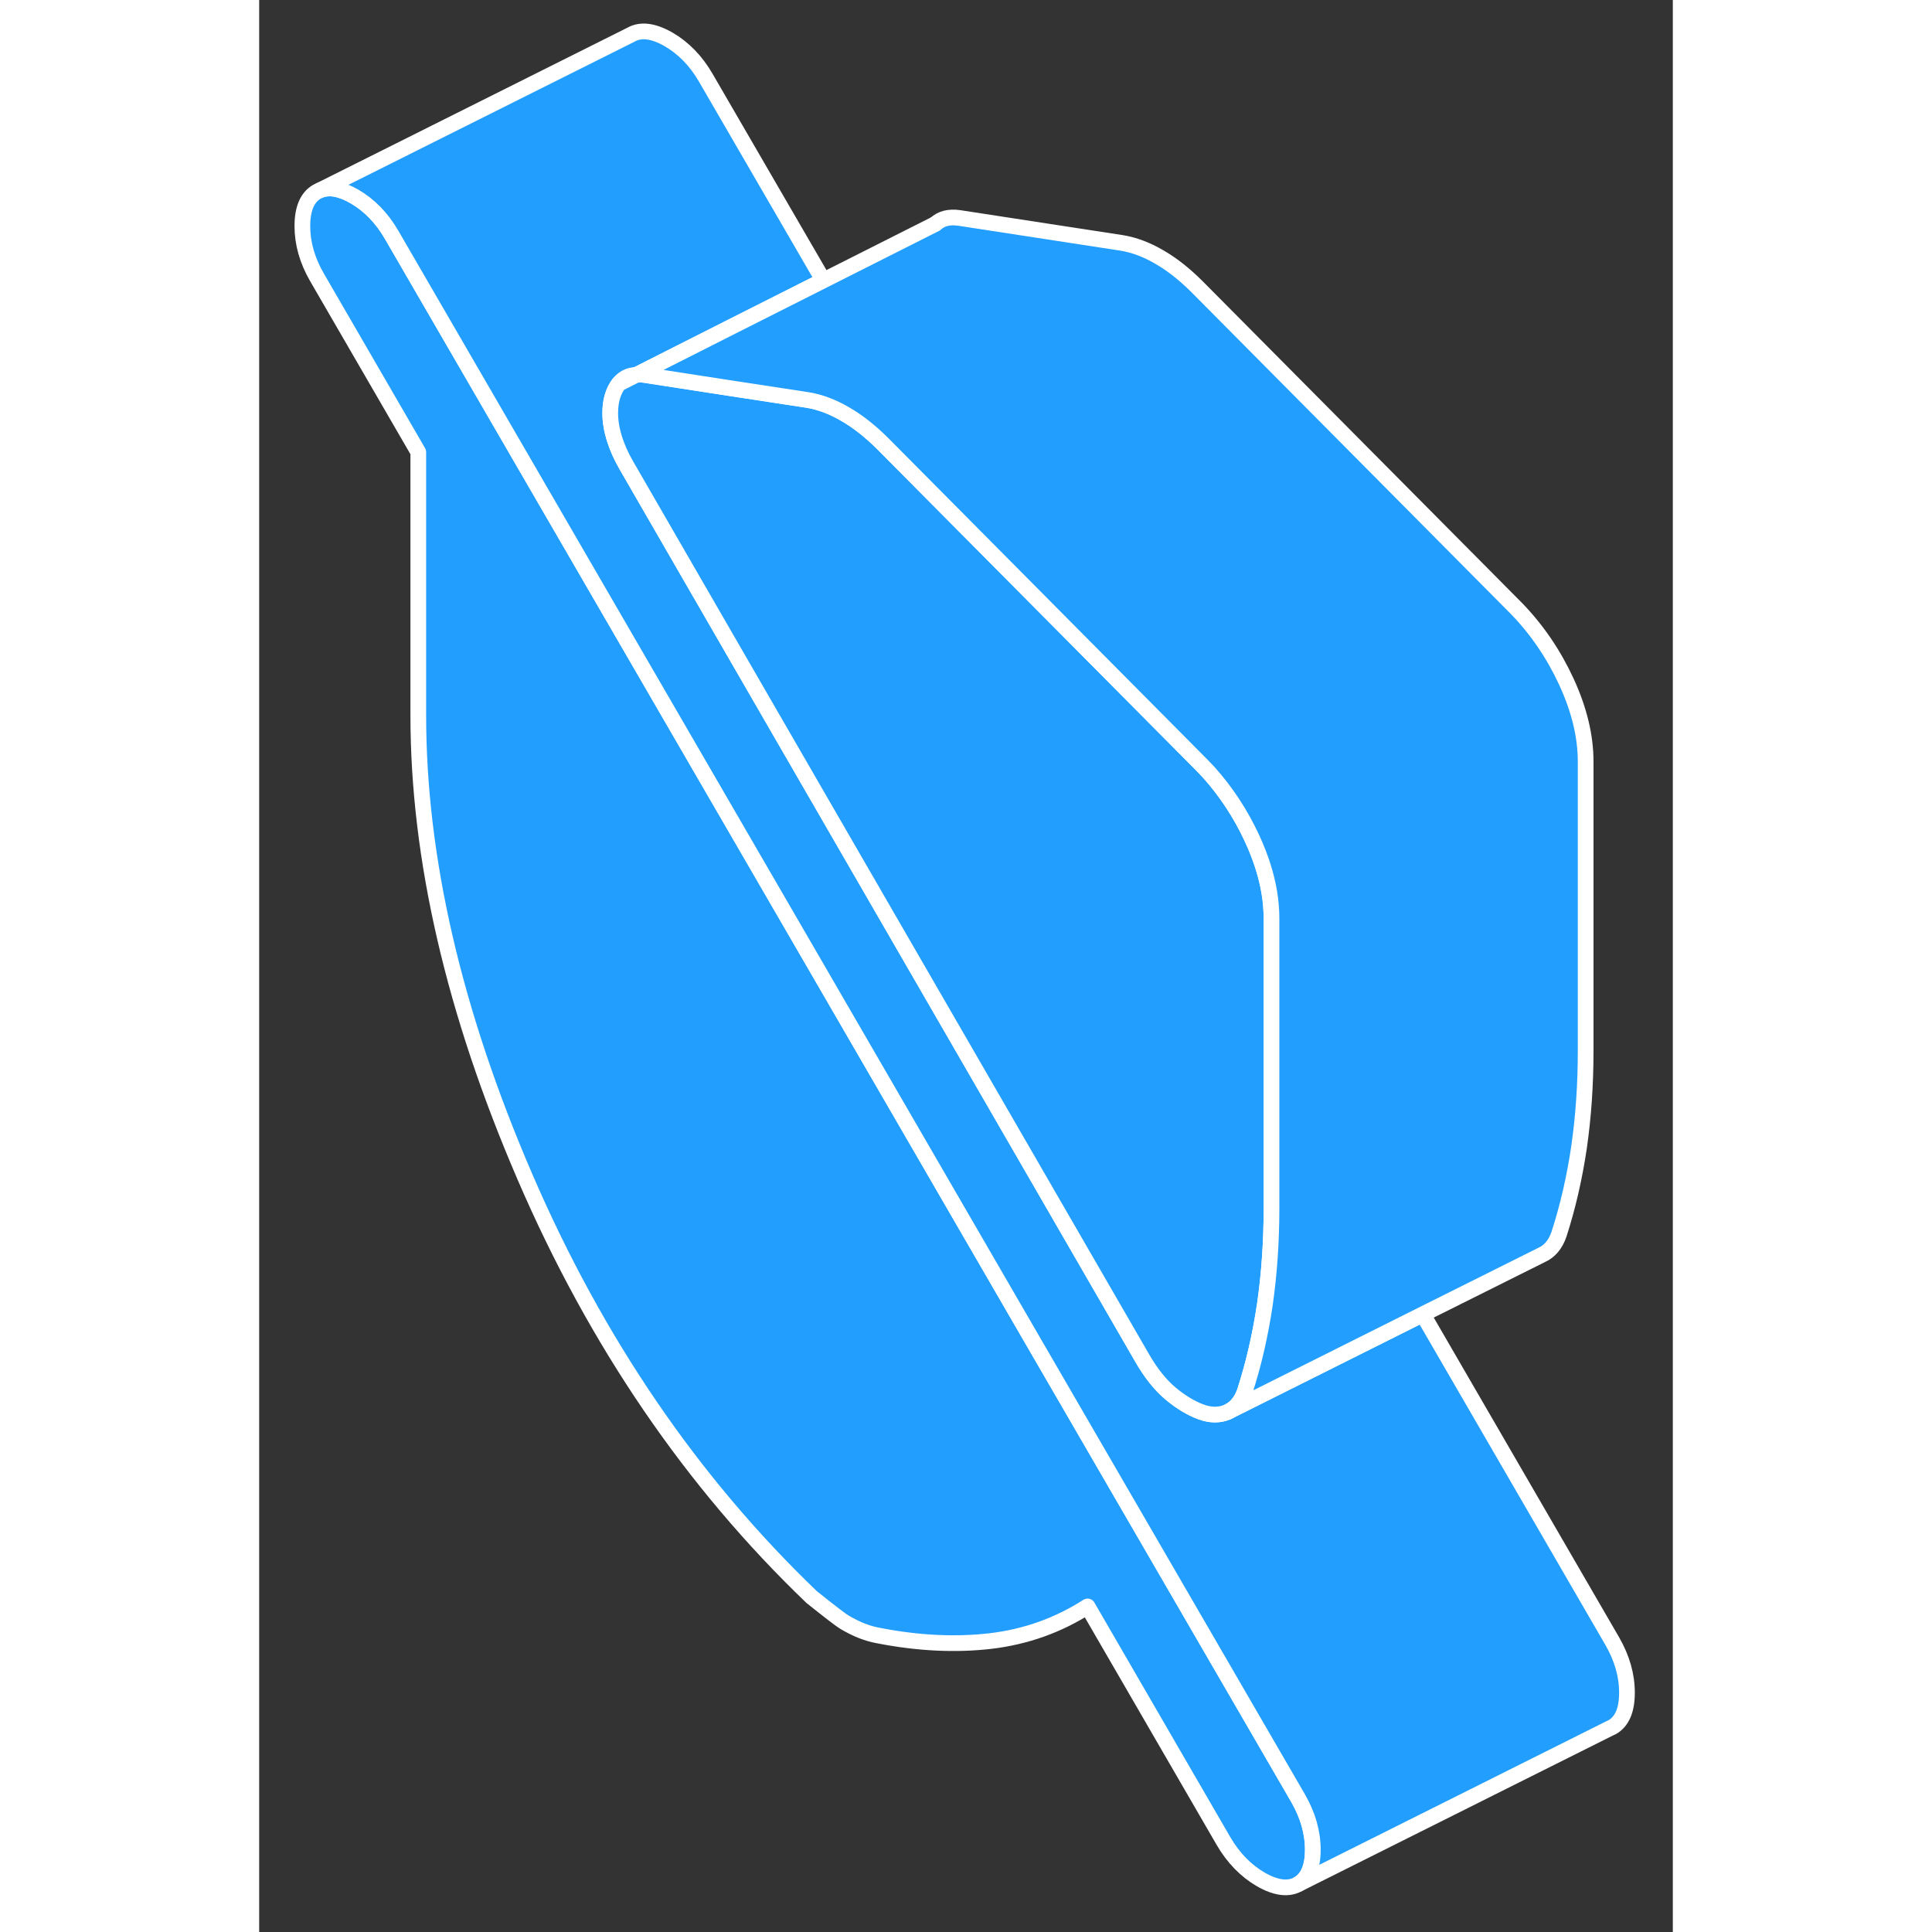 <svg width="48" height="48" viewBox="0 0 90 123" fill="#229EFF" xmlns="http://www.w3.org/2000/svg" stroke-width="1px" stroke-linecap="round" stroke-linejoin="round"><rect x="0" y="0" width="90" height="123" fill="#333333" stroke="none"/><path d="M22.9 24.424L24.01 23.864C23.54 23.884 23.17 24.074 22.9 24.424Z" stroke="white" stroke-linejoin="round"/><path d="M67.08 117.764C67.08 118.864 66.77 119.594 66.15 119.954C65.53 120.304 64.73 120.204 63.77 119.654C62.81 119.094 62.02 118.284 61.39 117.204L52.74 102.274C50.87 103.474 48.82 104.204 46.58 104.474C44.35 104.734 41.96 104.624 39.41 104.124C39.07 104.064 38.73 103.964 38.39 103.834C38.05 103.704 37.69 103.524 37.29 103.294C37.06 103.164 36.36 102.624 35.17 101.674C27.53 94.344 21.45 85.424 16.92 74.924C12.39 64.424 10.13 54.624 10.13 45.534V28.784L3.68 17.654C3.06 16.584 2.75 15.494 2.75 14.394C2.75 13.294 3.06 12.564 3.68 12.204L3.87 12.114C4.46 11.874 5.18 12.004 6.06 12.504C7.02 13.064 7.81 13.874 8.43 14.944L35.73 62.024L49.14 85.164L66.15 114.494C66.77 115.574 67.08 116.664 67.08 117.764Z" stroke="white" stroke-linejoin="round"/><path d="M87.08 107.764C87.08 108.864 86.77 109.594 86.15 109.954L85.96 110.044L66.15 119.954C66.77 119.594 67.08 118.864 67.08 117.764C67.08 116.664 66.77 115.574 66.15 114.494L49.14 85.164L35.73 62.024L8.43 14.944C7.81 13.874 7.02 13.064 6.06 12.504C5.18 12.004 4.46 11.874 3.87 12.114L23.68 2.204C24.3 1.854 25.09 1.954 26.06 2.504C27.02 3.064 27.81 3.874 28.43 4.944L35.92 17.854L30.13 20.774L24.02 23.864H24.01C23.54 23.884 23.17 24.074 22.9 24.424C22.54 24.894 22.35 25.514 22.35 26.294C22.35 26.814 22.44 27.354 22.61 27.904C22.78 28.454 23.03 29.024 23.37 29.614L30.49 41.944L56.22 86.464C56.78 87.434 57.39 88.194 58.04 88.734C58.69 89.274 59.33 89.654 59.95 89.884C60.57 90.114 61.14 90.114 61.65 89.894L74.08 83.674L86.15 104.494C86.77 105.574 87.08 106.664 87.08 107.764Z" stroke="white" stroke-linejoin="round"/><path d="M64.45 58.494V76.894C64.45 79.044 64.31 81.084 64.03 83.034C63.74 84.984 63.32 86.824 62.75 88.584C62.53 89.224 62.16 89.664 61.65 89.894C61.14 90.114 60.57 90.114 59.95 89.884C59.33 89.654 58.69 89.274 58.04 88.734C57.39 88.194 56.78 87.434 56.22 86.464L30.49 41.944L23.37 29.614C23.03 29.024 22.78 28.454 22.61 27.904C22.44 27.354 22.35 26.814 22.35 26.294C22.35 25.514 22.54 24.894 22.9 24.424L24.01 23.864H24.02C24.19 23.844 24.37 23.844 24.56 23.874L30.13 24.734L34.91 25.464C35.71 25.594 36.5 25.894 37.29 26.354C38.08 26.804 38.87 27.424 39.67 28.214L45.08 33.664L60.04 48.734C60.18 48.874 60.31 49.014 60.45 49.164C61.56 50.404 62.49 51.814 63.22 53.394C63.49 53.984 63.72 54.564 63.9 55.134C64.27 56.284 64.45 57.404 64.45 58.494Z" stroke="white" stroke-linejoin="round"/><path d="M43.4 14.084L43.06 14.254" stroke="white" stroke-linejoin="round"/><path d="M84.45 48.494V66.894C84.45 69.044 84.31 71.084 84.03 73.034C83.74 74.984 83.32 76.824 82.75 78.584C82.53 79.224 82.16 79.664 81.65 79.894L74.08 83.674L61.65 89.894C62.16 89.664 62.53 89.224 62.75 88.584C63.32 86.824 63.74 84.984 64.03 83.034C64.31 81.084 64.45 79.044 64.45 76.894V58.494C64.45 57.404 64.27 56.284 63.9 55.134C63.72 54.564 63.49 53.984 63.22 53.394C62.49 51.814 61.56 50.404 60.45 49.164C60.31 49.014 60.18 48.874 60.04 48.734L45.08 33.664L39.67 28.214C38.87 27.424 38.08 26.804 37.29 26.354C36.5 25.894 35.71 25.594 34.91 25.464L30.13 24.734L24.56 23.874C24.37 23.844 24.19 23.844 24.02 23.864L30.13 20.774L35.92 17.854L43.06 14.254C43.42 13.914 43.92 13.784 44.56 13.874L54.91 15.464C55.71 15.594 56.5 15.894 57.29 16.354C58.08 16.804 58.87 17.424 59.67 18.214L80.04 38.734C81.34 40.074 82.4 41.624 83.22 43.394C84.04 45.174 84.45 46.864 84.45 48.494Z" stroke="white" stroke-linejoin="round"/></svg>